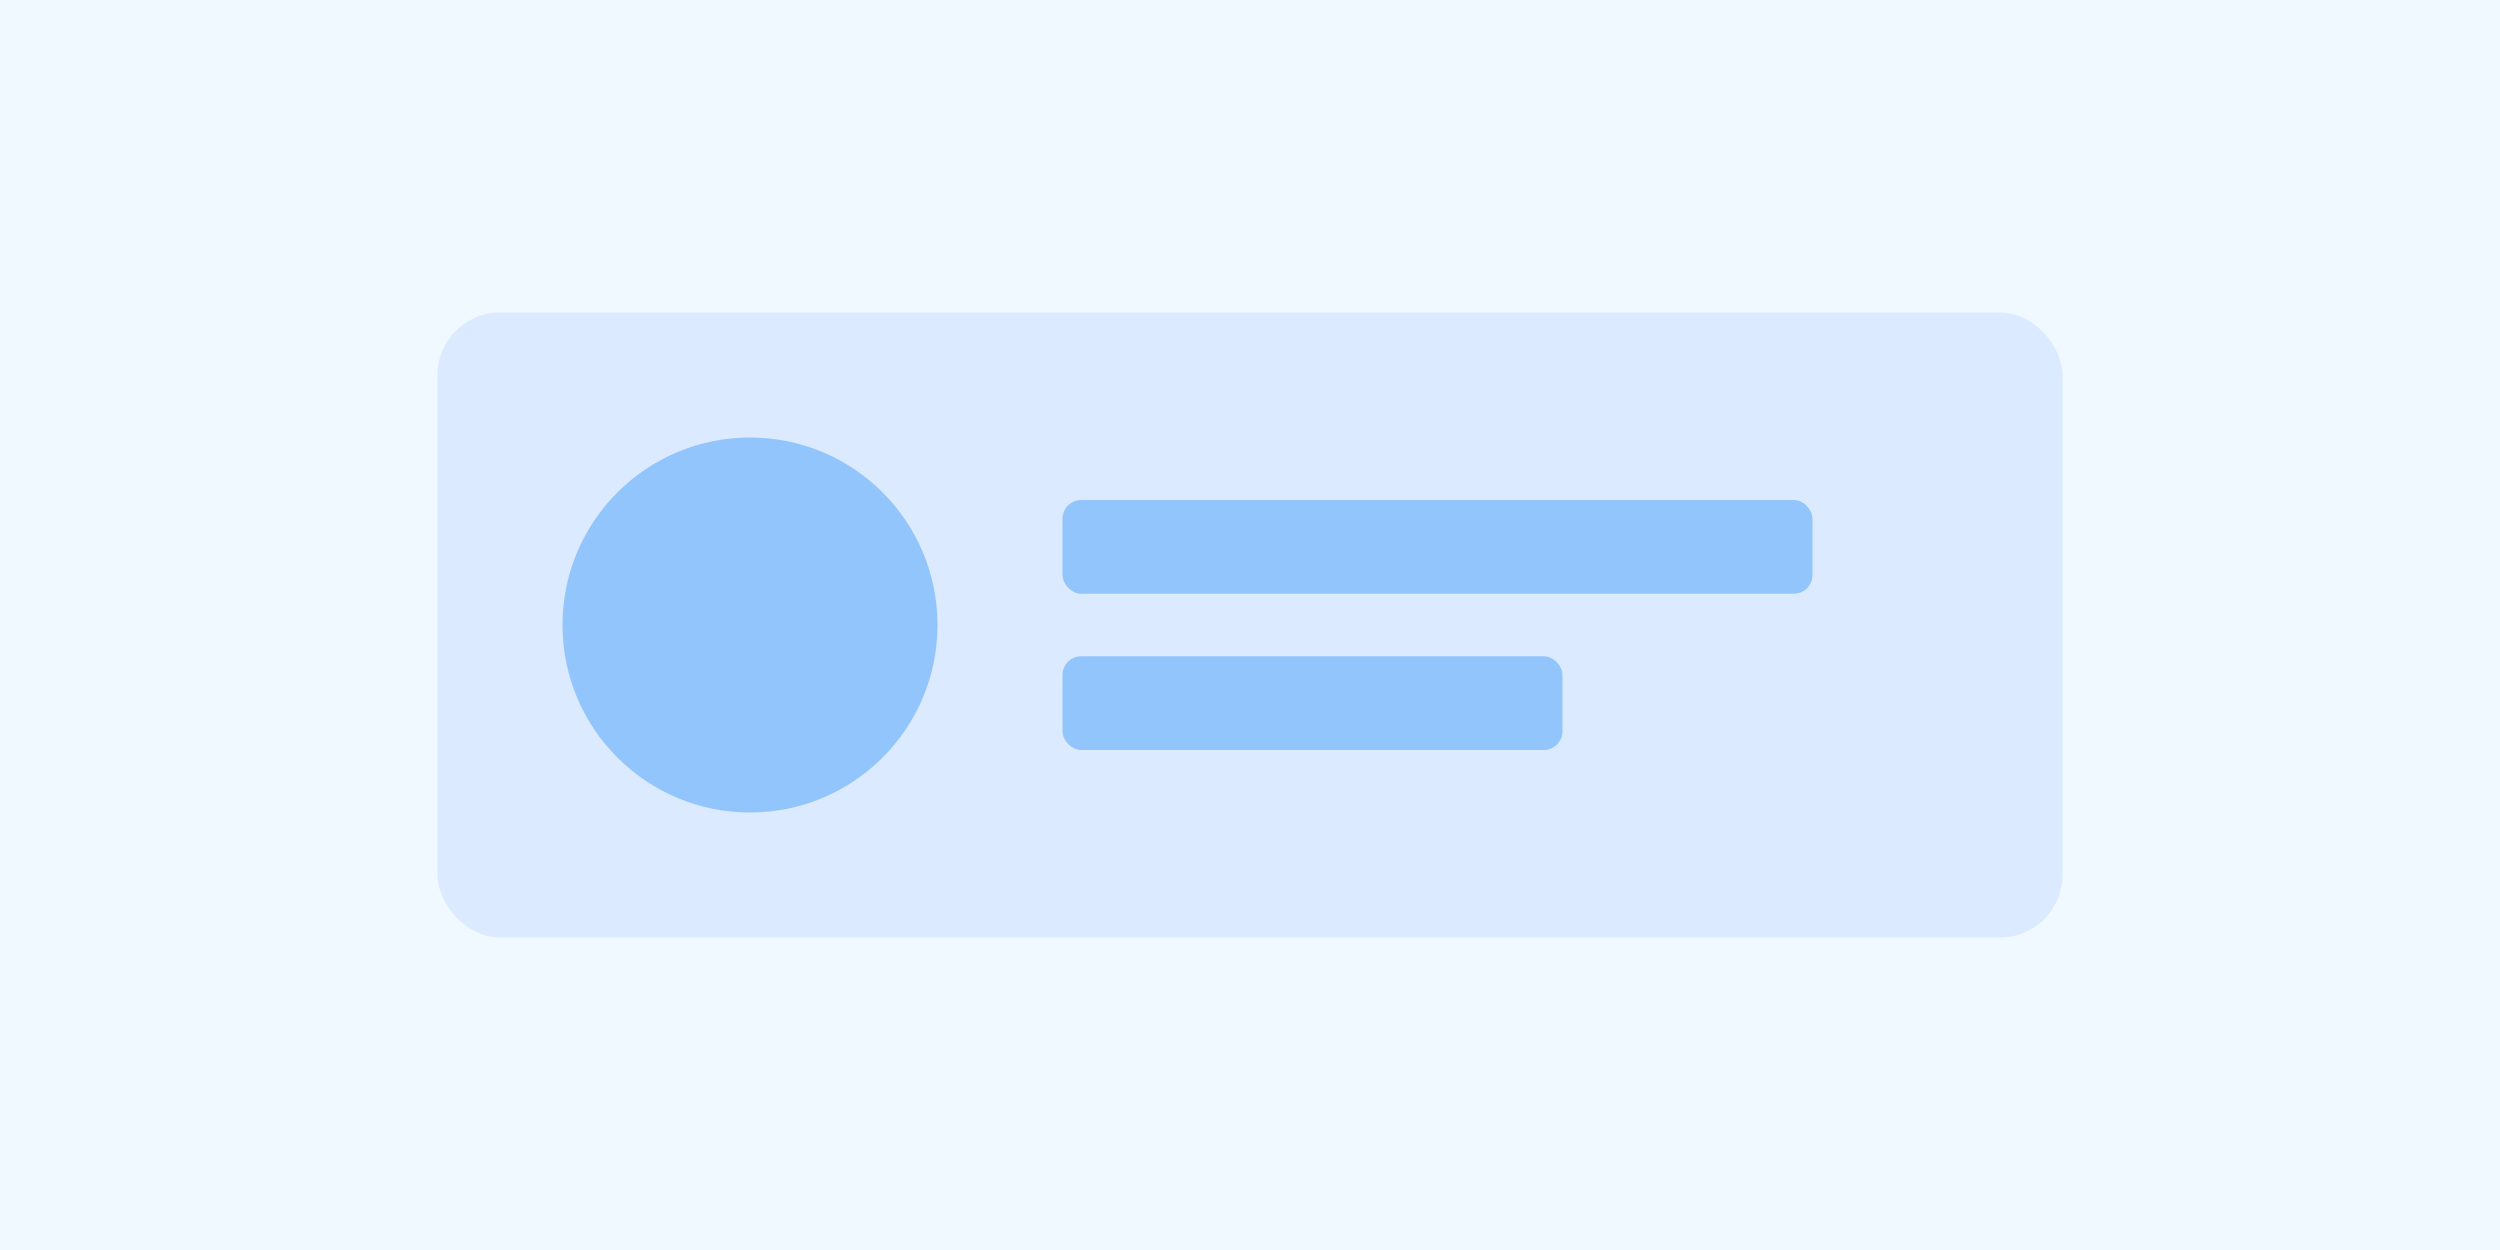 <svg width="400" height="200" viewBox="0 0 400 200" fill="none" xmlns="http://www.w3.org/2000/svg">
  <rect width="400" height="200" fill="#F0F9FF"/>
  <rect x="70" y="50" width="260" height="100" rx="10" fill="#DBEAFE"/>
  <circle cx="120" cy="100" r="30" fill="#93C5FD"/>
  <rect x="170" y="80" width="120" height="15" rx="3" fill="#93C5FD"/>
  <rect x="170" y="105" width="80" height="15" rx="3" fill="#93C5FD"/>
</svg>